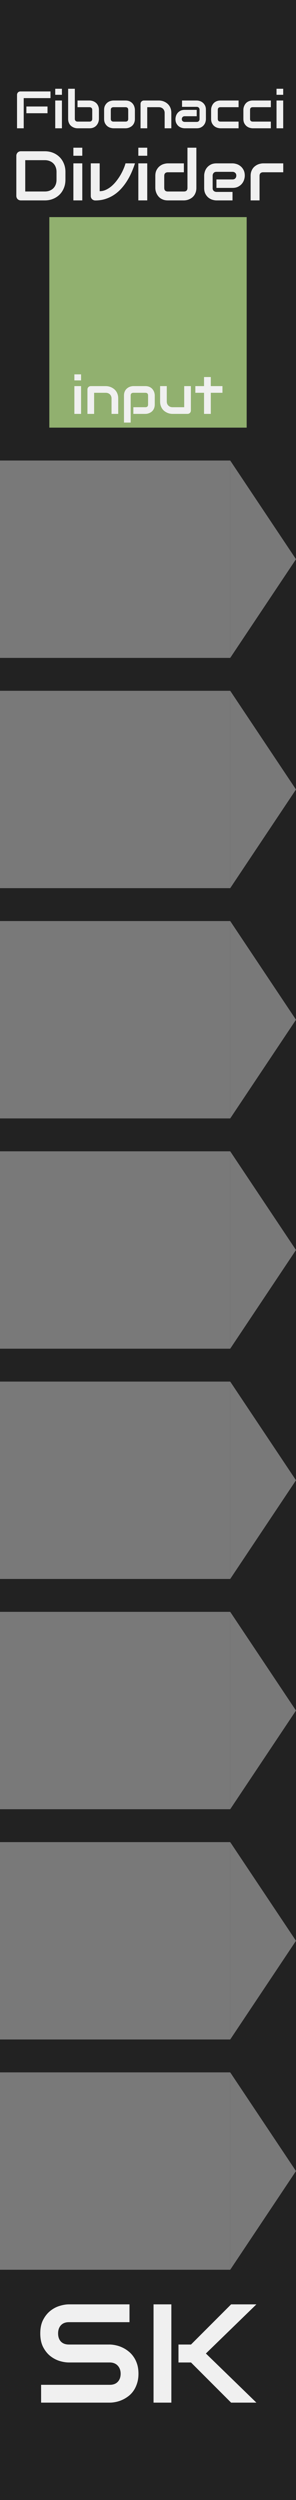 <?xml version="1.0" encoding="UTF-8" standalone="no"?>
<svg
   xmlns:dc="http://purl.org/dc/elements/1.1/"
   xmlns:cc="http://creativecommons.org/ns#"
   xmlns:rdf="http://www.w3.org/1999/02/22-rdf-syntax-ns#"
   xmlns:svg="http://www.w3.org/2000/svg"
   xmlns="http://www.w3.org/2000/svg"
   xmlns:sodipodi="http://sodipodi.sourceforge.net/DTD/sodipodi-0.dtd"
   xmlns:inkscape="http://www.inkscape.org/namespaces/inkscape"
   id="SvgjsSvg1006"
   width="45"
   height="380"
   version="1.1"
   sodipodi:docname="FibonacciClockDivider.svg"
   inkscape:version="0.92.2 5c3e80d, 2017-08-06">
  <sodipodi:namedview
     pagecolor="#ffffff"
     bordercolor="#666666"
     borderopacity="1"
     objecttolerance="10000"
     gridtolerance="10000"
     guidetolerance="10000"
     inkscape:pageopacity="0"
     inkscape:pageshadow="2"
     inkscape:window-width="738"
     inkscape:window-height="961"
     id="namedview4623"
     showgrid="false"
     inkscape:zoom="2"
     inkscape:cx="27.551095"
     inkscape:cy="257.30866"
     inkscape:window-x="740"
     inkscape:window-y="65"
     inkscape:window-maximized="0"
     inkscape:current-layer="SvgjsSvg1006" />
  <defs
     id="SvgjsDefs1007" />
  <path
     style="fill:#222222"
     d="M 0,0 H 45 V 380 H 0 Z"
     id="SvgjsRect1008" />
  <path
     style="fill:#91b06f"
     d="m 7.5,33 h 30 v 32 h -30 z"
     id="SvgjsRect1009" />
  <path
     style="fill:#797979;fill-opacity:1"
     d="m 0,70 h 35 v 30 H 0 Z"
     id="SvgjsRect1010" />
  <path
     style="fill:#797979;fill-opacity:1"
     d="M 35,70 45,85 35,100 Z"
     id="SvgjsPolygon1011" />
  <path
     style="fill:#797979;fill-opacity:1"
     d="m 0,105 h 35 v 30 H 0 Z"
     id="SvgjsRect1012" />
  <path
     style="fill:#797979;fill-opacity:1"
     d="m 35,105 10,15 -10,15 z"
     id="SvgjsPolygon1013" />
  <path
     style="fill:#797979;fill-opacity:1"
     d="m 0,140 h 35 v 30 H 0 Z"
     id="SvgjsRect1014" />
  <path
     style="fill:#797979;fill-opacity:1"
     d="m 35,140 10,15 -10,15 z"
     id="SvgjsPolygon1015" />
  <path
     style="fill:#797979;fill-opacity:1"
     d="m 0,175 h 35 v 30 H 0 Z"
     id="SvgjsRect1016" />
  <path
     style="fill:#797979;fill-opacity:1"
     d="m 35,175 10,15 -10,15 z"
     id="SvgjsPolygon1017" />
  <path
     style="fill:#797979;fill-opacity:1"
     d="m 0,210 h 35 v 30 H 0 Z"
     id="SvgjsRect1018" />
  <path
     style="fill:#797979;fill-opacity:1"
     d="m 35,210 10,15 -10,15 z"
     id="SvgjsPolygon1019" />
  <path
     style="fill:#797979;fill-opacity:1"
     d="m 0,245 h 35 v 30 H 0 Z"
     id="SvgjsRect1020" />
  <path
     style="fill:#797979;fill-opacity:1"
     d="m 35,245 10,15 -10,15 z"
     id="SvgjsPolygon1021" />
  <path
     style="fill:#797979;fill-opacity:1"
     d="m 0,280 h 35 v 30 H 0 Z"
     id="SvgjsRect1022" />
  <path
     style="fill:#797979;fill-opacity:1"
     d="m 35,280 10,15 -10,15 z"
     id="SvgjsPolygon1023" />
  <path
     style="fill:#797979;fill-opacity:1"
     d="m 0,315 h 35 v 30 H 0 Z"
     id="SvgjsRect1024" />
  <path
     style="fill:#797979;fill-opacity:1"
     d="m 35,315 10,15 -10,15 z"
     id="SvgjsPolygon1025" />
  <g
     aria-label="SK"
     style="font-style:normal;font-variant:normal;font-weight:normal;font-stretch:normal;font-size:21.333px;line-height:1.25;font-family:Audiowide;-inkscape-font-specification:Audiowide;letter-spacing:0px;word-spacing:0px;fill:#000000;fill-opacity:1;stroke:none"
     id="text4650">
    <path
       d="m 21.051,360.803 q 0,0.802 -0.208,1.448 -0.198,0.635 -0.531,1.125 -0.333,0.49 -0.781,0.833 -0.448,0.344 -0.927,0.562 -0.479,0.219 -0.979,0.323 -0.49,0.104 -0.927,0.104 H 6.249 v -2.708 H 16.696 q 0.781,0 1.208,-0.458 0.438,-0.458 0.438,-1.229 0,-0.375 -0.115,-0.688 -0.115,-0.312 -0.333,-0.542 -0.208,-0.229 -0.521,-0.354 -0.302,-0.125 -0.677,-0.125 h -6.229 q -0.656,0 -1.417,-0.229 -0.76,-0.24 -1.417,-0.76 -0.646,-0.521 -1.083,-1.365 -0.427,-0.844 -0.427,-2.062 0,-1.219 0.427,-2.052 0.438,-0.844 1.083,-1.365 0.656,-0.531 1.417,-0.76 0.76,-0.24 1.417,-0.24 h 9.219 v 2.708 h -9.219 q -0.771,0 -1.208,0.469 -0.427,0.469 -0.427,1.24 0,0.781 0.427,1.24 0.438,0.448 1.208,0.448 h 6.229 0.021 q 0.438,0.01 0.927,0.125 0.49,0.104 0.969,0.333 0.49,0.229 0.927,0.583 0.438,0.344 0.771,0.833 0.344,0.49 0.542,1.125 0.198,0.635 0.198,1.438 z"
       style="fill:#f0f0f0;fill-opacity:1"
       id="path5271" />
    <path
       d="m 38.978,365.199 h -3.844 l -6.094,-6.104 h -1.906 v -2.729 h 1.906 l 6.094,-6.104 h 3.844 l -7.677,7.469 z m -12.927,0 h -2.708 v -14.938 h 2.708 z"
       style="fill:#f0f0f0;fill-opacity:1"
       id="path5273" />
  </g>
  <g
     aria-label="Divider"
     style="font-style:normal;font-variant:normal;font-weight:normal;font-stretch:normal;font-size:10.667px;line-height:1.25;font-family:Audiowide;-inkscape-font-specification:Audiowide;letter-spacing:0px;word-spacing:0px;fill:#000000;fill-opacity:1;stroke:none"
     id="text5205">
    <path
       d="m 9.947,27.337 q 0,0.682 -0.24,1.255 Q 9.473,29.165 9.057,29.581 8.64,29.993 8.067,30.227 7.494,30.462 6.822,30.462 H 3.166 q -0.146,0 -0.271,-0.052 -0.125,-0.052 -0.219,-0.141 -0.089,-0.094 -0.141,-0.219 -0.052,-0.125 -0.052,-0.271 v -6.104 q 0,-0.141 0.052,-0.266 0.052,-0.125 0.141,-0.219 0.094,-0.094 0.219,-0.146 0.125,-0.052 0.271,-0.052 H 6.822 q 0.672,0 1.245,0.234 0.573,0.234 0.99,0.651 0.417,0.411 0.651,0.99 0.24,0.573 0.24,1.25 z m -1.354,-1.219 q 0,-0.396 -0.13,-0.724 Q 8.338,25.066 8.104,24.837 7.869,24.602 7.541,24.477 7.218,24.347 6.822,24.347 H 3.838 V 29.107 H 6.822 q 0.396,0 0.719,-0.125 0.328,-0.13 0.562,-0.359 0.234,-0.234 0.359,-0.557 0.13,-0.328 0.13,-0.729 z"
       style="fill:#f0f0f0;fill-opacity:1"
       id="path5340" />
    <path
       d="M 12.51,23.675 H 11.156 V 22.451 h 1.354 z m 0,6.786 h -1.354 v -5.63 h 1.354 z"
       style="fill:#f0f0f0;fill-opacity:1"
       id="path5342" />
    <path
       d="m 20.52,24.831 q -0.229,0.714 -0.536,1.406 -0.307,0.693 -0.708,1.323 -0.396,0.625 -0.891,1.161 -0.49,0.531 -1.089,0.922 -0.594,0.385 -1.297,0.609 -0.698,0.219 -1.516,0.219 -0.141,0 -0.266,-0.052 -0.125,-0.052 -0.219,-0.141 -0.094,-0.094 -0.146,-0.214 -0.052,-0.125 -0.052,-0.266 v -4.969 h 1.354 v 4.234 q 0.495,0 0.948,-0.214 0.458,-0.214 0.865,-0.562 0.406,-0.354 0.75,-0.802 0.349,-0.448 0.62,-0.917 0.271,-0.474 0.458,-0.927 0.193,-0.453 0.286,-0.812 z"
       style="fill:#f0f0f0;fill-opacity:1"
       id="path5344" />
    <path
       d="M 22.385,23.675 H 21.031 V 22.451 h 1.354 z m 0,6.786 h -1.354 v -5.63 h 1.354 z"
       style="fill:#f0f0f0;fill-opacity:1"
       id="path5346" />
    <path
       d="m 29.854,28.56 q 0,0.349 -0.089,0.63 -0.089,0.276 -0.234,0.49 -0.146,0.208 -0.339,0.359 -0.193,0.146 -0.406,0.24 -0.208,0.094 -0.427,0.141 -0.214,0.042 -0.406,0.042 h -2.443 q -0.349,0 -0.625,-0.089 -0.276,-0.089 -0.49,-0.234 -0.208,-0.151 -0.359,-0.344 -0.146,-0.193 -0.24,-0.401 -0.094,-0.214 -0.141,-0.427 -0.042,-0.219 -0.042,-0.406 v -1.833 q 0,-0.521 0.188,-0.88 0.193,-0.365 0.474,-0.589 0.286,-0.229 0.62,-0.328 0.333,-0.099 0.615,-0.099 h 2.443 v 1.354 h -2.432 q -0.271,0 -0.411,0.141 -0.141,0.135 -0.141,0.401 v 1.823 q 0,0.276 0.135,0.417 0.141,0.141 0.406,0.141 h 2.443 q 0.276,0 0.411,-0.141 0.135,-0.141 0.135,-0.406 V 22.451 h 1.354 z"
       style="fill:#f0f0f0;fill-opacity:1"
       id="path5348" />
    <path
       d="m 37.213,26.696 q 0,0.281 -0.099,0.609 -0.099,0.323 -0.323,0.604 -0.219,0.276 -0.578,0.464 -0.354,0.188 -0.865,0.188 h -2.443 v -1.286 h 2.443 q 0.276,0 0.427,-0.167 0.151,-0.172 0.151,-0.422 0,-0.266 -0.172,-0.417 -0.167,-0.151 -0.406,-0.151 h -2.443 q -0.276,0 -0.427,0.172 -0.151,0.167 -0.151,0.417 v 1.891 q 0,0.271 0.167,0.422 0.172,0.151 0.422,0.151 h 2.432 v 1.292 h -2.443 q -0.281,0 -0.609,-0.099 -0.323,-0.099 -0.604,-0.318 -0.276,-0.224 -0.464,-0.578 -0.188,-0.359 -0.188,-0.87 v -1.901 q 0,-0.281 0.099,-0.604 0.099,-0.328 0.318,-0.604 0.224,-0.281 0.578,-0.469 0.359,-0.188 0.87,-0.188 h 2.443 q 0.281,0 0.604,0.099 0.328,0.099 0.604,0.323 0.281,0.219 0.469,0.578 0.188,0.354 0.188,0.865 z"
       style="fill:#f0f0f0;fill-opacity:1"
       id="path5350" />
    <path
       d="m 43.062,26.185 h -3.047 q -0.276,0 -0.417,0.141 -0.141,0.135 -0.141,0.401 v 3.734 h -1.354 v -3.734 q 0,-0.349 0.089,-0.625 0.089,-0.276 0.234,-0.484 0.151,-0.214 0.344,-0.359 0.193,-0.151 0.401,-0.245 0.214,-0.094 0.427,-0.135 0.219,-0.047 0.406,-0.047 h 3.057 z"
       style="fill:#f0f0f0;fill-opacity:1"
       id="path5352" />
  </g>
  <g
     aria-label="input"
     style="font-style:normal;font-variant:normal;font-weight:normal;font-stretch:normal;font-size:10.667px;line-height:1.25;font-family:Audiowide;-inkscape-font-specification:Audiowide;letter-spacing:0px;word-spacing:0px;fill:#000000;fill-opacity:1;stroke:none"
     id="text5209">
    <path
       d="m 12.324,57.821 h -1.016 v -0.918 h 1.016 z m 0,5.09 h -1.016 v -4.223 h 1.016 z"
       style="font-size:8px;fill:#f0f0f0;fill-opacity:1"
       id="path5317" />
    <path
       d="m 17.973,62.911 h -1.016 v -2.344 q 0,-0.199 -0.07,-0.355 -0.066,-0.16 -0.184,-0.273 -0.117,-0.113 -0.277,-0.172 -0.156,-0.062 -0.34,-0.062 h -1.777 v 3.207 H 13.293 v -3.719 q 0,-0.105 0.039,-0.195 0.039,-0.094 0.109,-0.16 0.07,-0.07 0.164,-0.109 0.094,-0.039 0.199,-0.039 h 2.289 q 0.191,0 0.402,0.043 0.215,0.043 0.422,0.141 0.211,0.094 0.398,0.242 0.191,0.145 0.336,0.355 0.148,0.207 0.234,0.48 0.086,0.273 0.086,0.617 z"
       style="font-size:8px;fill:#f0f0f0;fill-opacity:1"
       id="path5319" />
    <path
       d="m 23.527,61.485 q 0,0.262 -0.066,0.473 -0.066,0.207 -0.176,0.367 -0.109,0.156 -0.254,0.27 -0.145,0.109 -0.305,0.18 -0.156,0.07 -0.316,0.105 -0.16,0.031 -0.305,0.031 H 20.273 V 61.895 H 22.105 q 0.203,0 0.305,-0.105 0.102,-0.105 0.102,-0.305 v -1.367 q 0,-0.211 -0.105,-0.312 -0.102,-0.102 -0.301,-0.102 h -1.824 q -0.207,0 -0.312,0.105 -0.105,0.102 -0.105,0.301 v 4.121 h -1.016 v -4.121 q 0,-0.262 0.066,-0.469 0.066,-0.207 0.176,-0.363 0.113,-0.16 0.258,-0.27 0.145,-0.113 0.301,-0.184 0.16,-0.07 0.32,-0.102 0.164,-0.035 0.305,-0.035 H 22.105 q 0.262,0 0.469,0.066 0.207,0.066 0.363,0.176 0.16,0.109 0.27,0.254 0.113,0.145 0.184,0.305 0.07,0.156 0.102,0.316 0.035,0.16 0.035,0.305 z"
       style="font-size:8px;fill:#f0f0f0;fill-opacity:1"
       id="path5321" />
    <path
       d="m 29.019,62.399 q 0,0.109 -0.039,0.203 -0.039,0.094 -0.109,0.164 -0.066,0.066 -0.16,0.105 -0.09,0.039 -0.195,0.039 h -2.297 q -0.188,0 -0.402,-0.043 -0.211,-0.043 -0.418,-0.137 -0.207,-0.098 -0.402,-0.242 -0.191,-0.148 -0.336,-0.355 -0.145,-0.211 -0.234,-0.484 -0.086,-0.273 -0.086,-0.617 v -2.344 H 25.355 v 2.344 q 0,0.199 0.066,0.359 0.07,0.156 0.188,0.27 0.117,0.113 0.273,0.176 0.16,0.059 0.344,0.059 h 1.777 v -3.207 h 1.016 z"
       style="font-size:8px;fill:#f0f0f0;fill-opacity:1"
       id="path5323" />
    <path
       d="m 33.82,59.704 h -1.773 v 3.207 H 31.019 V 59.704 H 29.699 v -1.016 h 1.32 v -1.379 h 1.027 v 1.379 h 1.773 z"
       style="font-size:8px;fill:#f0f0f0;fill-opacity:1"
       id="path5325" />
  </g>
  <g
     style="font-style:normal;font-variant:normal;font-weight:normal;font-stretch:normal;font-size:8px;line-height:1.25;font-family:Audiowide;-inkscape-font-specification:Audiowide;letter-spacing:0px;word-spacing:0px;fill:#000000;fill-opacity:1;stroke:none"
     id="text5217" />
  <g
     aria-label="Fibonacci"
     style="font-style:normal;font-variant:normal;font-weight:normal;font-stretch:normal;font-size:8px;line-height:1.25;font-family:Audiowide;-inkscape-font-specification:Audiowide;letter-spacing:0px;word-spacing:0px;fill:#000000;fill-opacity:1;stroke:none"
     id="text856">
    <path
       d="M 7.223,17.211 H 4.012 V 16.188 h 3.211 z m 0.453,-2.297 H 3.605 V 19.5 h -1.016 v -5.09 q 0,-0.105 0.039,-0.199 0.039,-0.094 0.105,-0.164 0.07,-0.07 0.164,-0.109 0.094,-0.039 0.203,-0.039 h 4.574 z"
       style="fill:#f0f0f0;fill-opacity:1"
       id="path875" />
    <path
       d="m 9.414,14.41 h -1.016 v -0.918 h 1.016 z m 0,5.09 h -1.016 v -4.223 h 1.016 z"
       style="fill:#f0f0f0;fill-opacity:1"
       id="path877" />
    <path
       d="m 15.039,18.074 q 0,0.145 -0.035,0.305 -0.031,0.16 -0.102,0.32 -0.07,0.156 -0.184,0.301 -0.109,0.145 -0.27,0.258 -0.156,0.109 -0.363,0.176 Q 13.879,19.5 13.617,19.5 h -1.832 q -0.145,0 -0.305,-0.031 -0.16,-0.035 -0.32,-0.105 -0.156,-0.07 -0.301,-0.18 -0.145,-0.113 -0.258,-0.27 -0.109,-0.16 -0.176,-0.367 -0.066,-0.211 -0.066,-0.473 V 13.492 H 11.375 v 4.582 q 0,0.188 0.117,0.301 0.117,0.109 0.293,0.109 h 1.832 q 0.191,0 0.297,-0.113 0.109,-0.113 0.109,-0.297 v -1.375 q 0,-0.191 -0.113,-0.297 -0.113,-0.109 -0.293,-0.109 h -1.832 v -1.016 h 1.832 q 0.145,0 0.305,0.035 0.16,0.031 0.316,0.102 0.16,0.07 0.305,0.184 0.145,0.109 0.254,0.27 0.109,0.156 0.176,0.363 0.066,0.207 0.066,0.469 z"
       style="fill:#f0f0f0;fill-opacity:1"
       id="path879" />
    <path
       d="m 20.508,18.074 q 0,0.262 -0.066,0.473 -0.066,0.207 -0.176,0.367 -0.109,0.156 -0.254,0.27 -0.145,0.109 -0.305,0.18 -0.156,0.07 -0.32,0.105 Q 19.227,19.5 19.082,19.5 H 17.25 q -0.211,0 -0.461,-0.074 -0.25,-0.074 -0.465,-0.242 -0.211,-0.172 -0.355,-0.441 -0.141,-0.273 -0.141,-0.668 v -1.375 q 0,-0.391 0.141,-0.66 0.145,-0.273 0.355,-0.441 0.215,-0.172 0.465,-0.246 0.25,-0.074 0.461,-0.074 h 1.832 q 0.391,0 0.664,0.141 0.273,0.141 0.441,0.355 0.168,0.211 0.242,0.461 0.078,0.25 0.078,0.465 z m -1.016,-1.367 q 0,-0.211 -0.105,-0.312 -0.105,-0.102 -0.305,-0.102 h -1.824 q -0.203,0 -0.309,0.105 Q 16.844,16.5 16.844,16.699 v 1.375 q 0,0.199 0.105,0.305 0.105,0.105 0.309,0.105 h 1.824 q 0.207,0 0.309,-0.105 0.102,-0.105 0.102,-0.305 z"
       style="fill:#f0f0f0;fill-opacity:1"
       id="path881" />
    <path
       d="M 26.047,19.5 H 25.031 v -2.344 q 0,-0.199 -0.07,-0.355 -0.066,-0.16 -0.184,-0.273 Q 24.66,16.414 24.5,16.355 q -0.156,-0.062 -0.34,-0.062 H 22.383 V 19.5 h -1.016 v -3.719 q 0,-0.105 0.039,-0.195 0.039,-0.094 0.109,-0.16 0.07,-0.07 0.164,-0.109 0.094,-0.039 0.199,-0.039 h 2.289 q 0.191,0 0.402,0.043 0.215,0.043 0.422,0.141 0.211,0.094 0.398,0.242 0.191,0.145 0.336,0.355 0.148,0.207 0.234,0.48 0.086,0.273 0.086,0.617 z"
       style="fill:#f0f0f0;fill-opacity:1"
       id="path883" />
    <path
       d="m 31.305,18.102 q 0,0.211 -0.074,0.457 -0.074,0.242 -0.242,0.453 -0.164,0.207 -0.434,0.348 Q 30.289,19.5 29.906,19.5 h -1.832 q -0.211,0 -0.457,-0.074 -0.242,-0.074 -0.453,-0.238 -0.207,-0.168 -0.348,-0.434 -0.141,-0.27 -0.141,-0.652 0,-0.211 0.074,-0.457 0.074,-0.246 0.238,-0.453 0.168,-0.211 0.434,-0.352 0.27,-0.141 0.652,-0.141 h 1.832 v 0.969 h -1.832 q -0.207,0 -0.32,0.129 -0.113,0.125 -0.113,0.312 0,0.199 0.129,0.312 0.133,0.109 0.312,0.109 h 1.824 q 0.207,0 0.32,-0.125 0.113,-0.125 0.113,-0.312 v -1.418 q 0,-0.199 -0.125,-0.316 -0.121,-0.117 -0.309,-0.117 h -2.23 v -0.965 h 2.23 q 0.211,0 0.453,0.074 0.246,0.074 0.453,0.242 0.211,0.164 0.352,0.434 0.141,0.266 0.141,0.648 z"
       style="fill:#f0f0f0;fill-opacity:1"
       id="path885" />
    <path
       d="m 36.27,19.5 h -2.754 q -0.211,0 -0.461,-0.074 -0.25,-0.074 -0.465,-0.242 Q 32.379,19.012 32.234,18.742 32.094,18.469 32.094,18.074 v -1.375 q 0,-0.145 0.031,-0.305 0.035,-0.16 0.105,-0.316 0.07,-0.16 0.18,-0.305 0.113,-0.145 0.27,-0.254 0.16,-0.109 0.367,-0.176 0.207,-0.066 0.469,-0.066 h 2.754 v 1.016 h -2.754 q -0.199,0 -0.305,0.102 -0.102,0.102 -0.102,0.312 v 1.367 q 0,0.199 0.105,0.305 0.105,0.105 0.309,0.105 h 2.746 z"
       style="fill:#f0f0f0;fill-opacity:1"
       id="path887" />
    <path
       d="m 41.176,19.5 h -2.754 q -0.211,0 -0.461,-0.074 -0.25,-0.074 -0.465,-0.242 Q 37.285,19.012 37.141,18.742 37,18.469 37,18.074 v -1.375 q 0,-0.145 0.031,-0.305 0.035,-0.16 0.105,-0.316 0.07,-0.16 0.18,-0.305 0.113,-0.145 0.27,-0.254 0.16,-0.109 0.367,-0.176 0.207,-0.066 0.469,-0.066 h 2.754 v 1.016 h -2.754 q -0.199,0 -0.305,0.102 -0.102,0.102 -0.102,0.312 v 1.367 q 0,0.199 0.105,0.305 0.105,0.105 0.309,0.105 h 2.746 z"
       style="fill:#f0f0f0;fill-opacity:1"
       id="path889" />
    <path
       d="m 43.055,14.41 h -1.016 v -0.918 h 1.016 z m 0,5.09 h -1.016 v -4.223 h 1.016 z"
       style="fill:#f0f0f0;fill-opacity:1"
       id="path891" />
  </g>
</svg>
